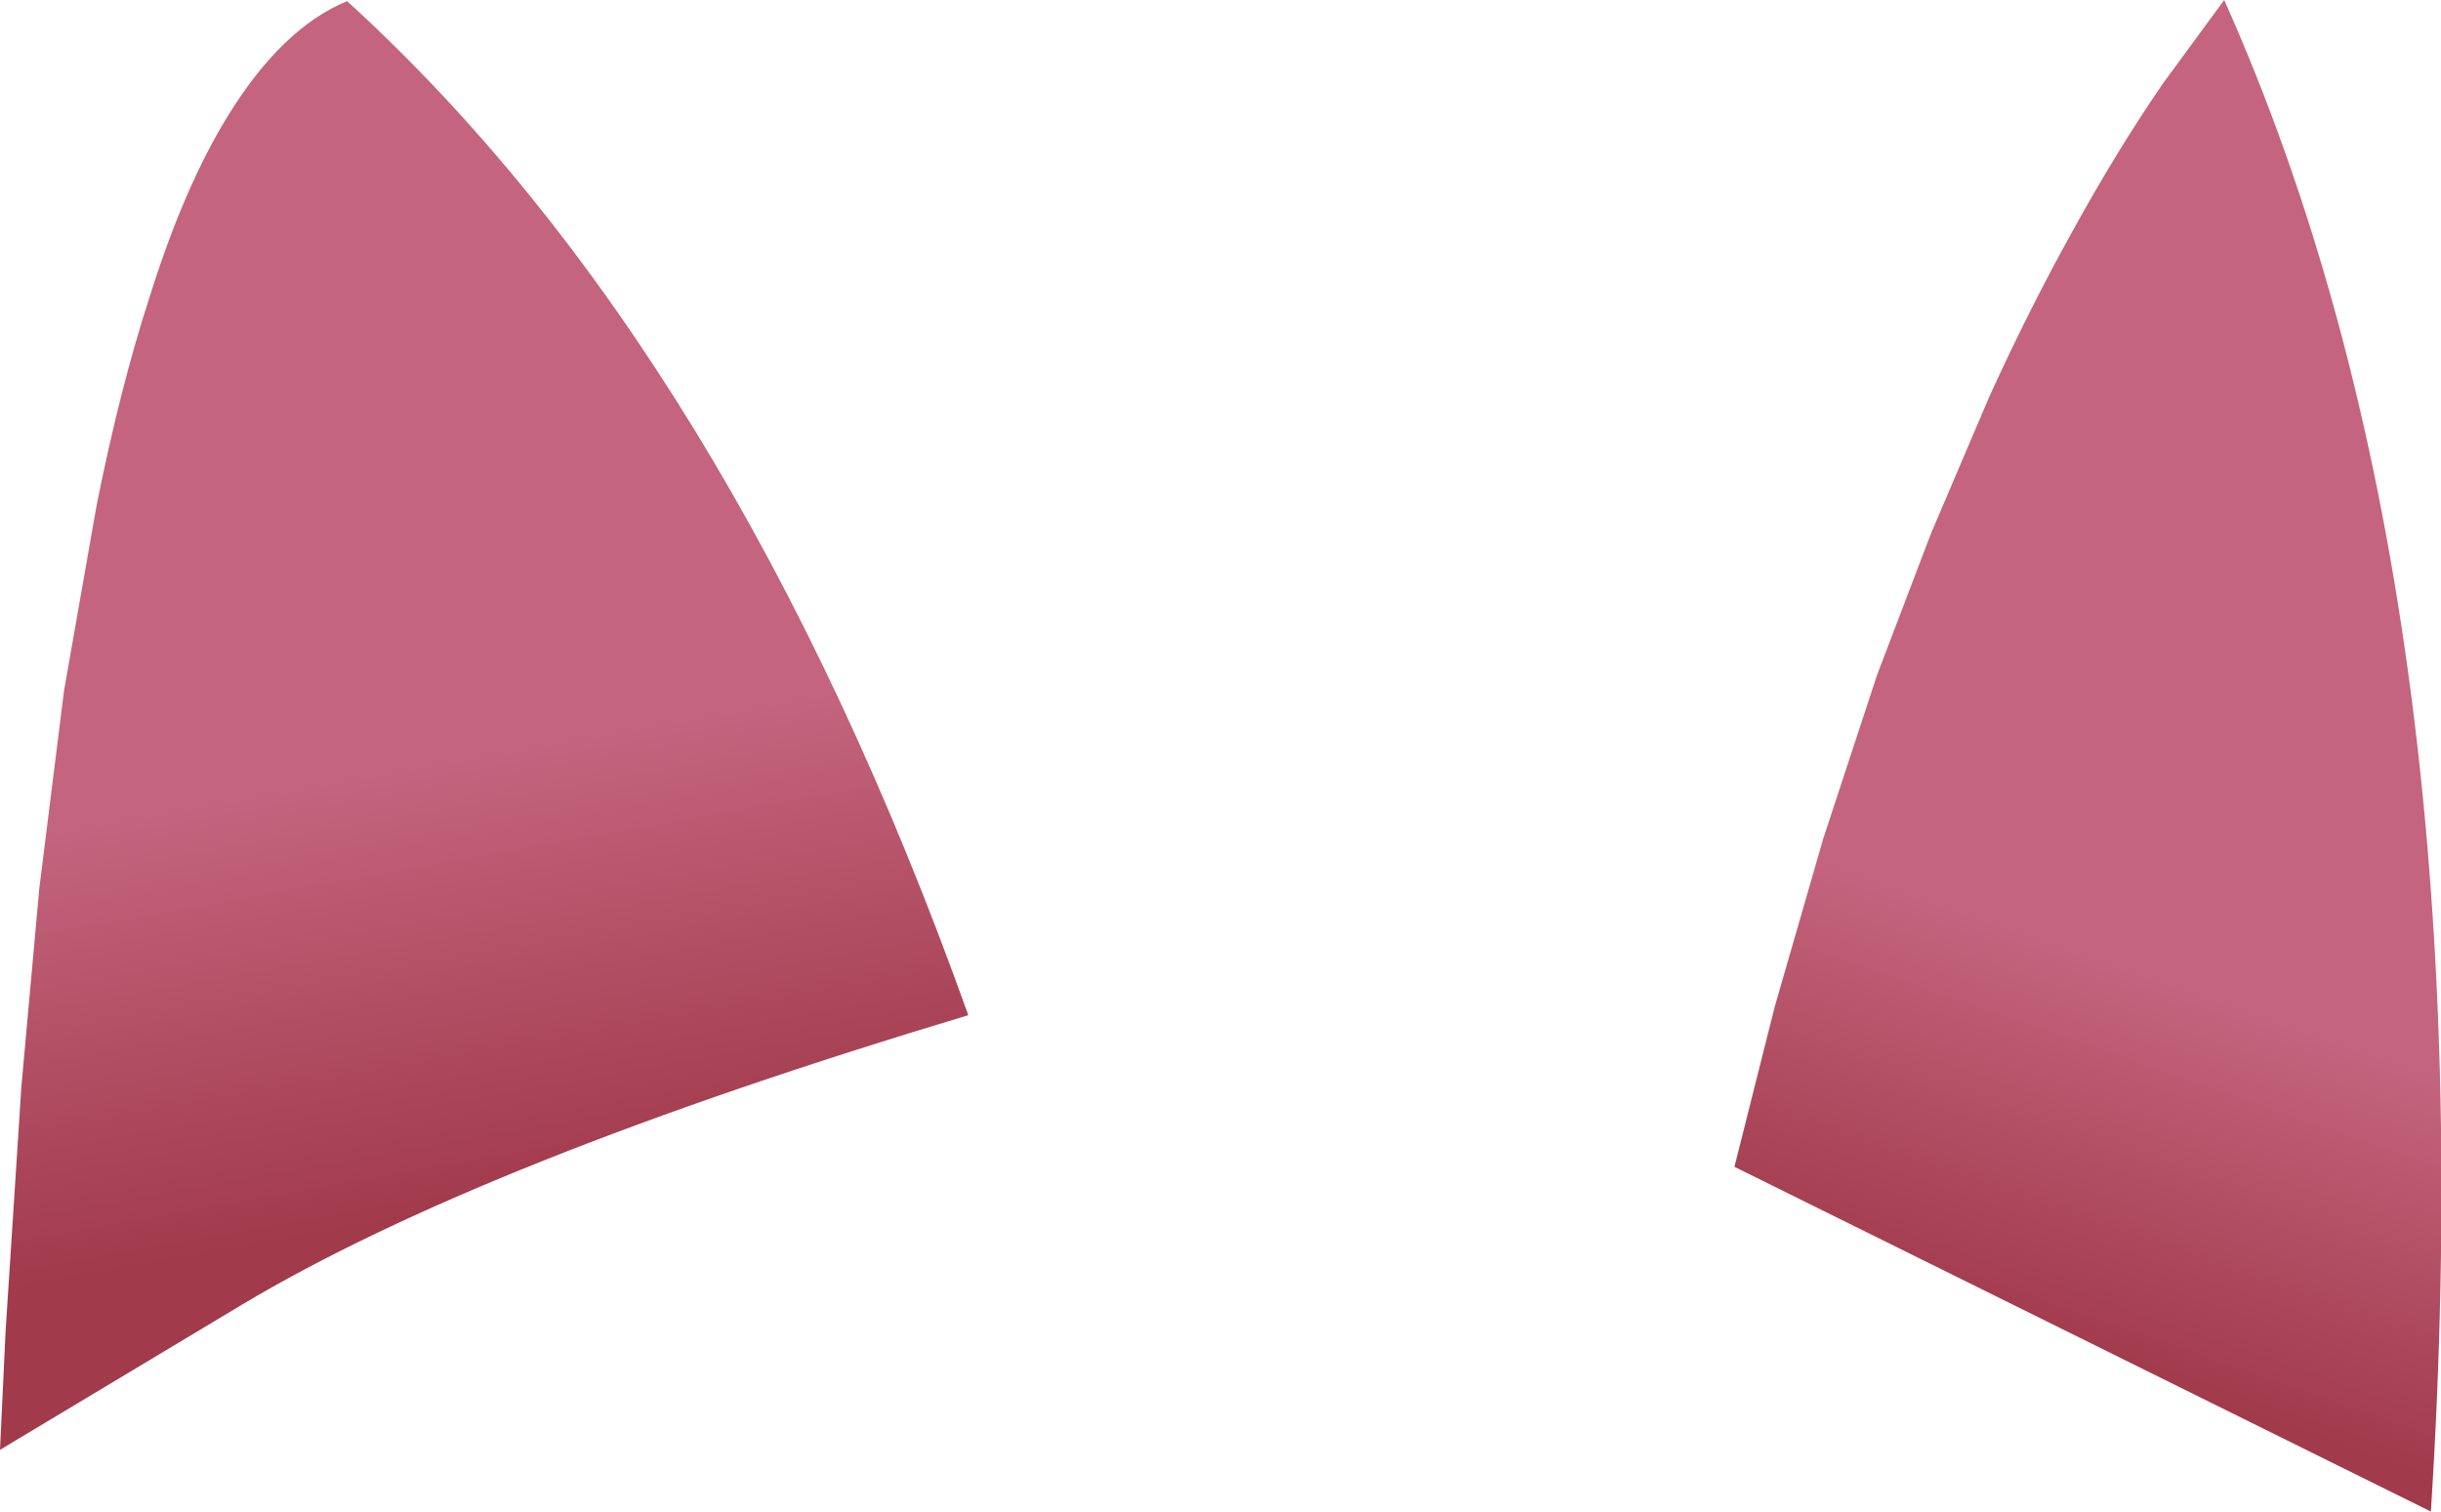 <?xml version="1.0" encoding="UTF-8" standalone="no"?>
<svg xmlns:xlink="http://www.w3.org/1999/xlink" height="67.3px" width="108.65px" xmlns="http://www.w3.org/2000/svg">
  <g transform="matrix(1.0, 0.0, 0.0, 1.0, 52.4, 85.4)">
    <path d="M-36.95 -85.35 Q-19.85 -69.75 -9.3 -40.2 -30.95 -33.7 -41.65 -27.3 L-52.4 -20.85 -52.15 -26.15 -51.45 -37.0 -50.65 -45.85 -49.55 -54.65 -48.1 -62.9 Q-47.05 -68.15 -45.75 -72.15 -44.2 -77.1 -42.25 -80.25 -39.85 -84.15 -36.95 -85.35" fill="url(#gradient0)" fill-rule="evenodd" stroke="none"/>
    <path d="M43.85 -81.65 L46.6 -85.4 Q58.4 -59.0 55.8 -18.1 L24.8 -33.45 26.6 -40.6 28.75 -48.05 31.15 -55.35 33.55 -61.65 36.15 -67.75 Q37.95 -71.7 39.9 -75.2 41.8 -78.65 43.85 -81.65" fill="url(#gradient1)" fill-rule="evenodd" stroke="none"/>
  </g>
  <defs>
    <linearGradient gradientTransform="matrix(0.002, 0.012, -0.028, 0.005, -32.95, -41.4)" gradientUnits="userSpaceOnUse" id="gradient0" spreadMethod="pad" x1="-819.2" x2="819.2">
      <stop offset="0.0" stop-color="#c4647e"/>
      <stop offset="1.0" stop-color="#a13a4b"/>
    </linearGradient>
    <linearGradient gradientTransform="matrix(-0.003, 0.01, -0.023, -0.008, 44.35, -32.6)" gradientUnits="userSpaceOnUse" id="gradient1" spreadMethod="pad" x1="-819.2" x2="819.2">
      <stop offset="0.0" stop-color="#c4647e"/>
      <stop offset="1.0" stop-color="#a13a4b"/>
    </linearGradient>
  </defs>
</svg>

